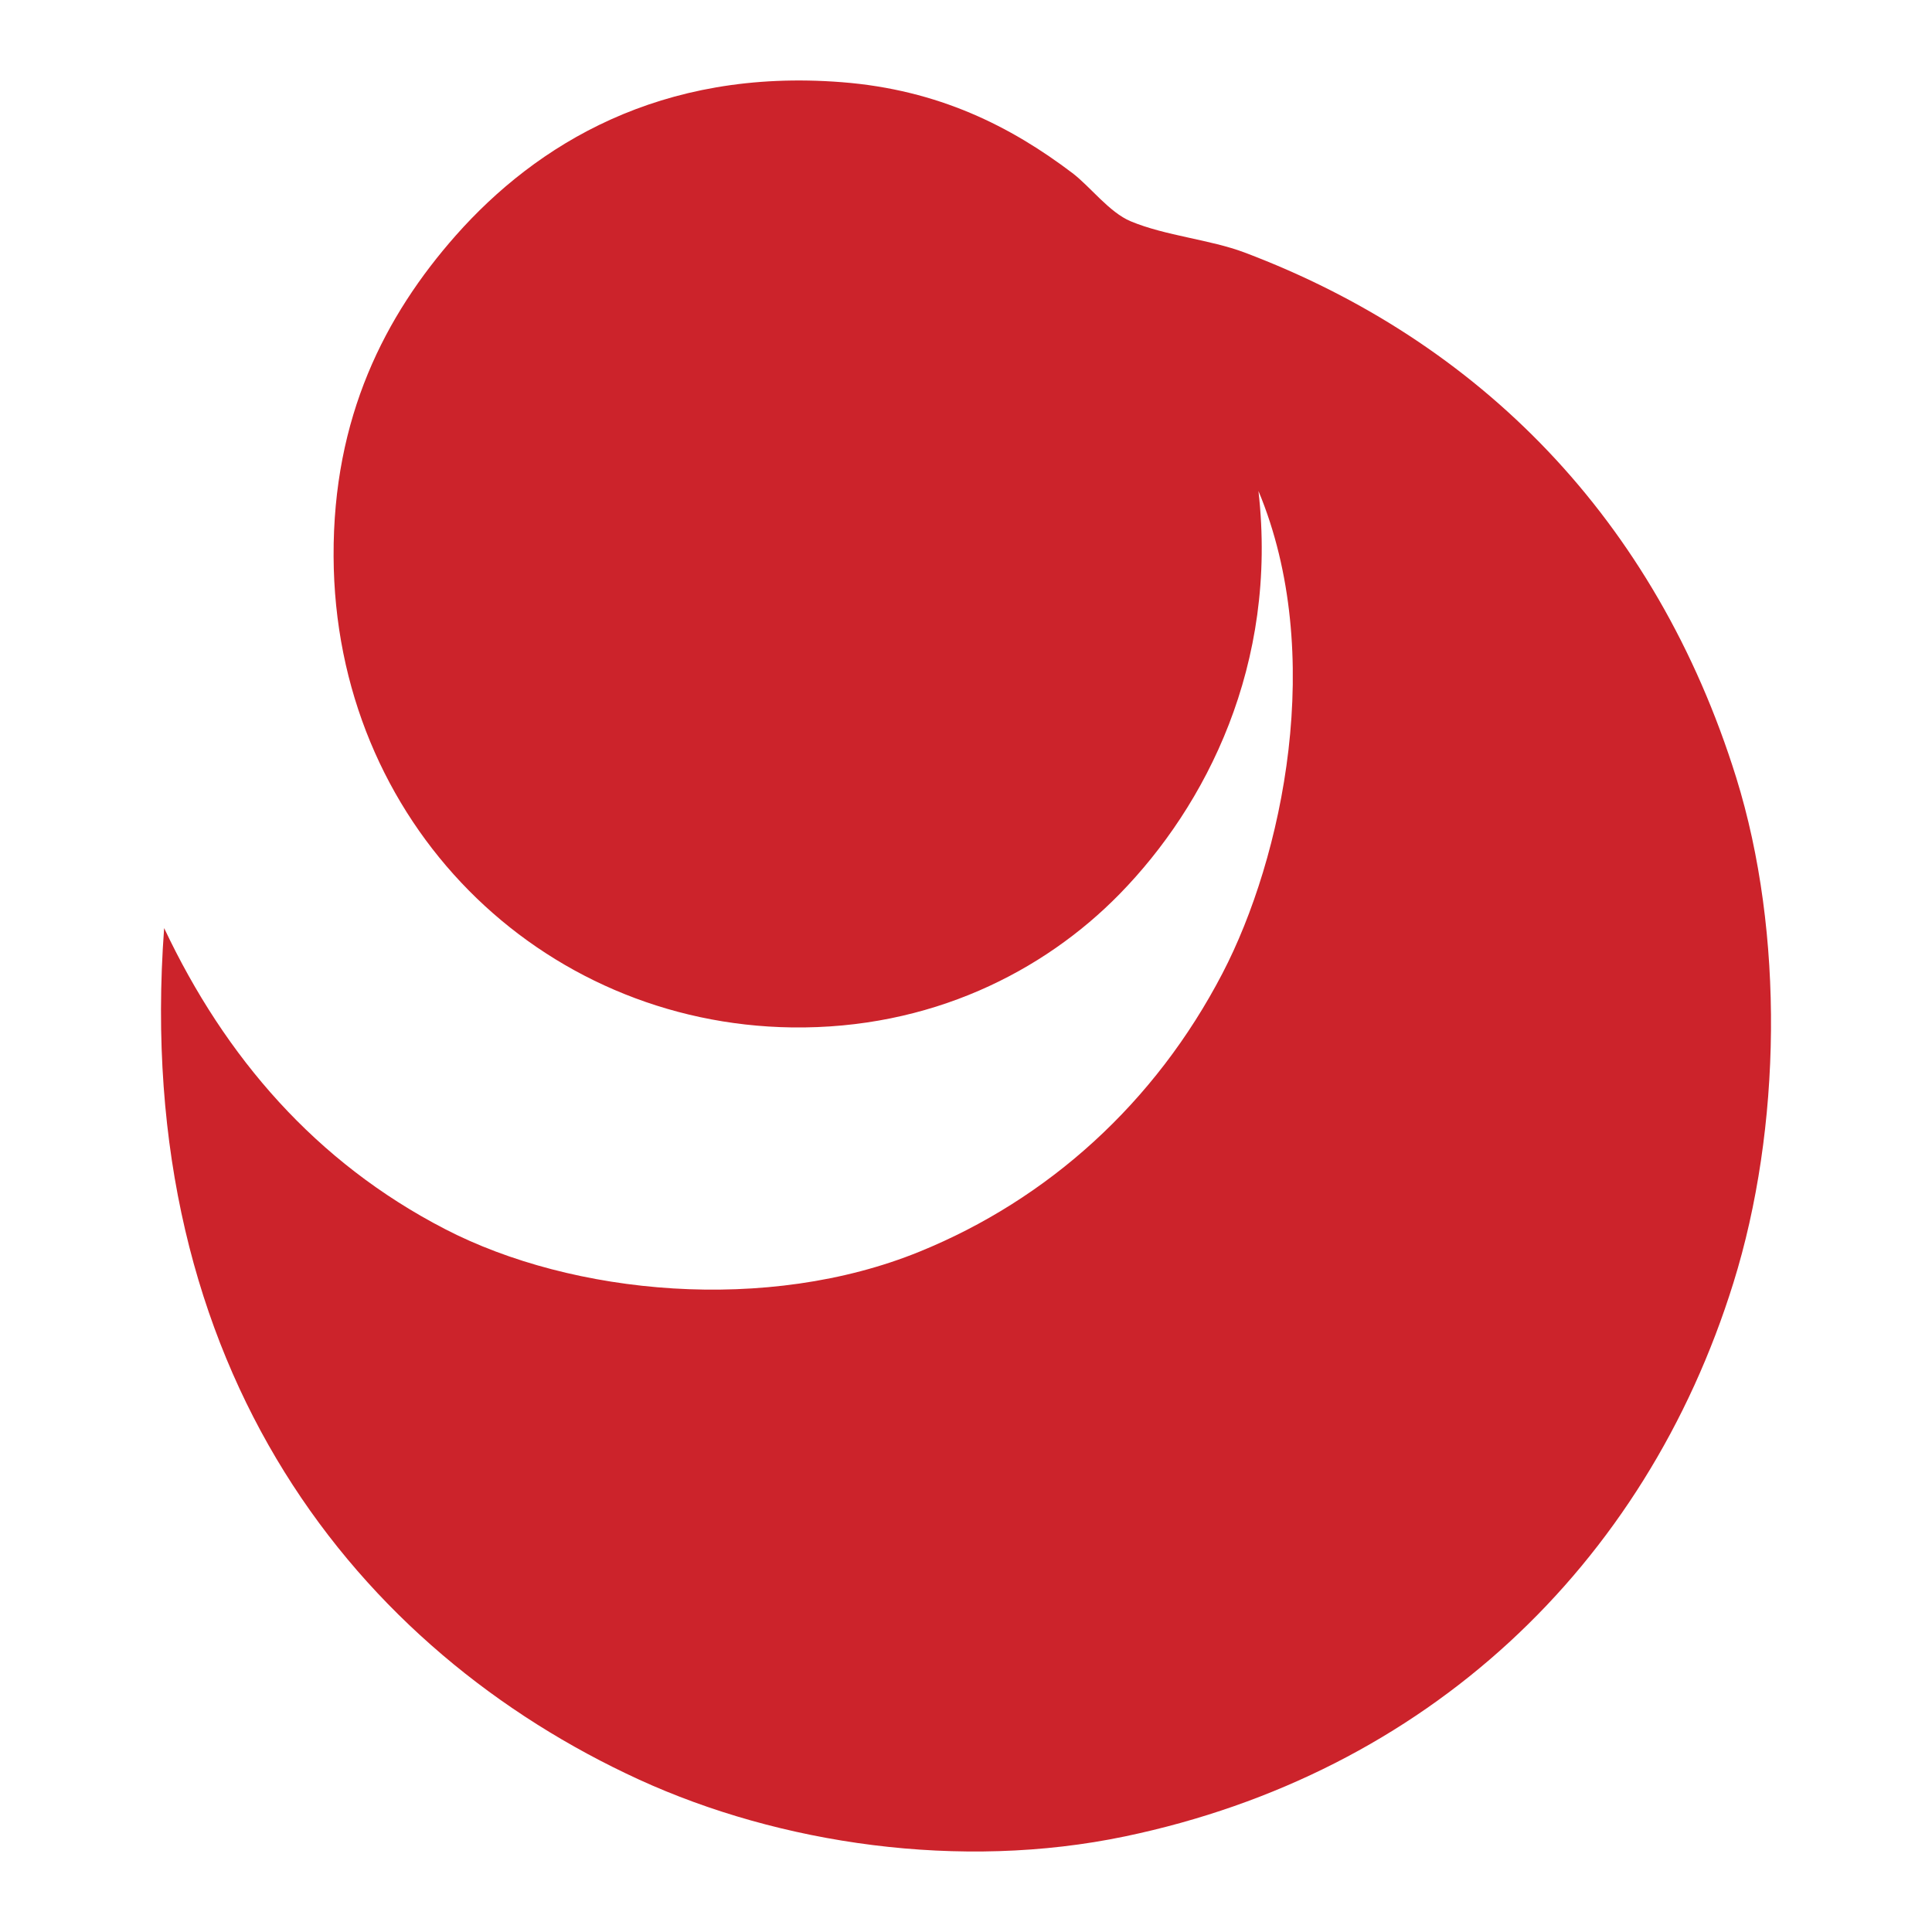 <?xml version="1.0" encoding="UTF-8" standalone="no"?>
<svg width="24px" height="24px" viewBox="0 0 24 24" version="1.1" xmlns="http://www.w3.org/2000/svg" xmlns:xlink="http://www.w3.org/1999/xlink" xmlns:sketch="http://www.bohemiancoding.com/sketch/ns">
    <!-- Generator: Sketch 3.3.3 (12072) - http://www.bohemiancoding.com/sketch -->
    <title>吉林银行@0.5x</title>
    <desc>Created with Sketch.</desc>
    <defs></defs>
    <g id="24*24" stroke="none" stroke-width="1" fill="none" fill-rule="evenodd" sketch:type="MSPage">
        <g id="吉林银行" sketch:type="MSArtboardGroup" fill="#CC232B">
            <path d="M21.568,9.66 C22.169,11.593 22.13,14.02 21.533,15.936 C20.438,19.455 17.721,22.029 13.977,22.812 C11.924,23.241 9.686,22.907 7.939,22.107 C4.464,20.513 1.632,17.034 2.039,11.529 C2.798,13.137 3.925,14.438 5.524,15.266 C7.117,16.092 9.535,16.318 11.424,15.548 C13.02,14.898 14.347,13.703 15.185,12.093 C15.934,10.655 16.476,8.12 15.633,6.099 C15.878,8.257 14.982,10.008 13.908,11.106 C12.961,12.074 11.555,12.786 9.837,12.763 C6.716,12.72 4.157,10.224 4.144,6.91 C4.136,5.181 4.781,3.923 5.662,2.925 C6.661,1.796 8.205,0.844 10.458,1.021 C11.66,1.115 12.558,1.571 13.322,2.15 C13.544,2.319 13.78,2.638 14.046,2.749 C14.479,2.93 15.032,2.975 15.461,3.137 C18.375,4.237 20.567,6.447 21.568,9.66" sketch:type="MSShapeGroup"></path>
        </g>
    </g>
</svg>